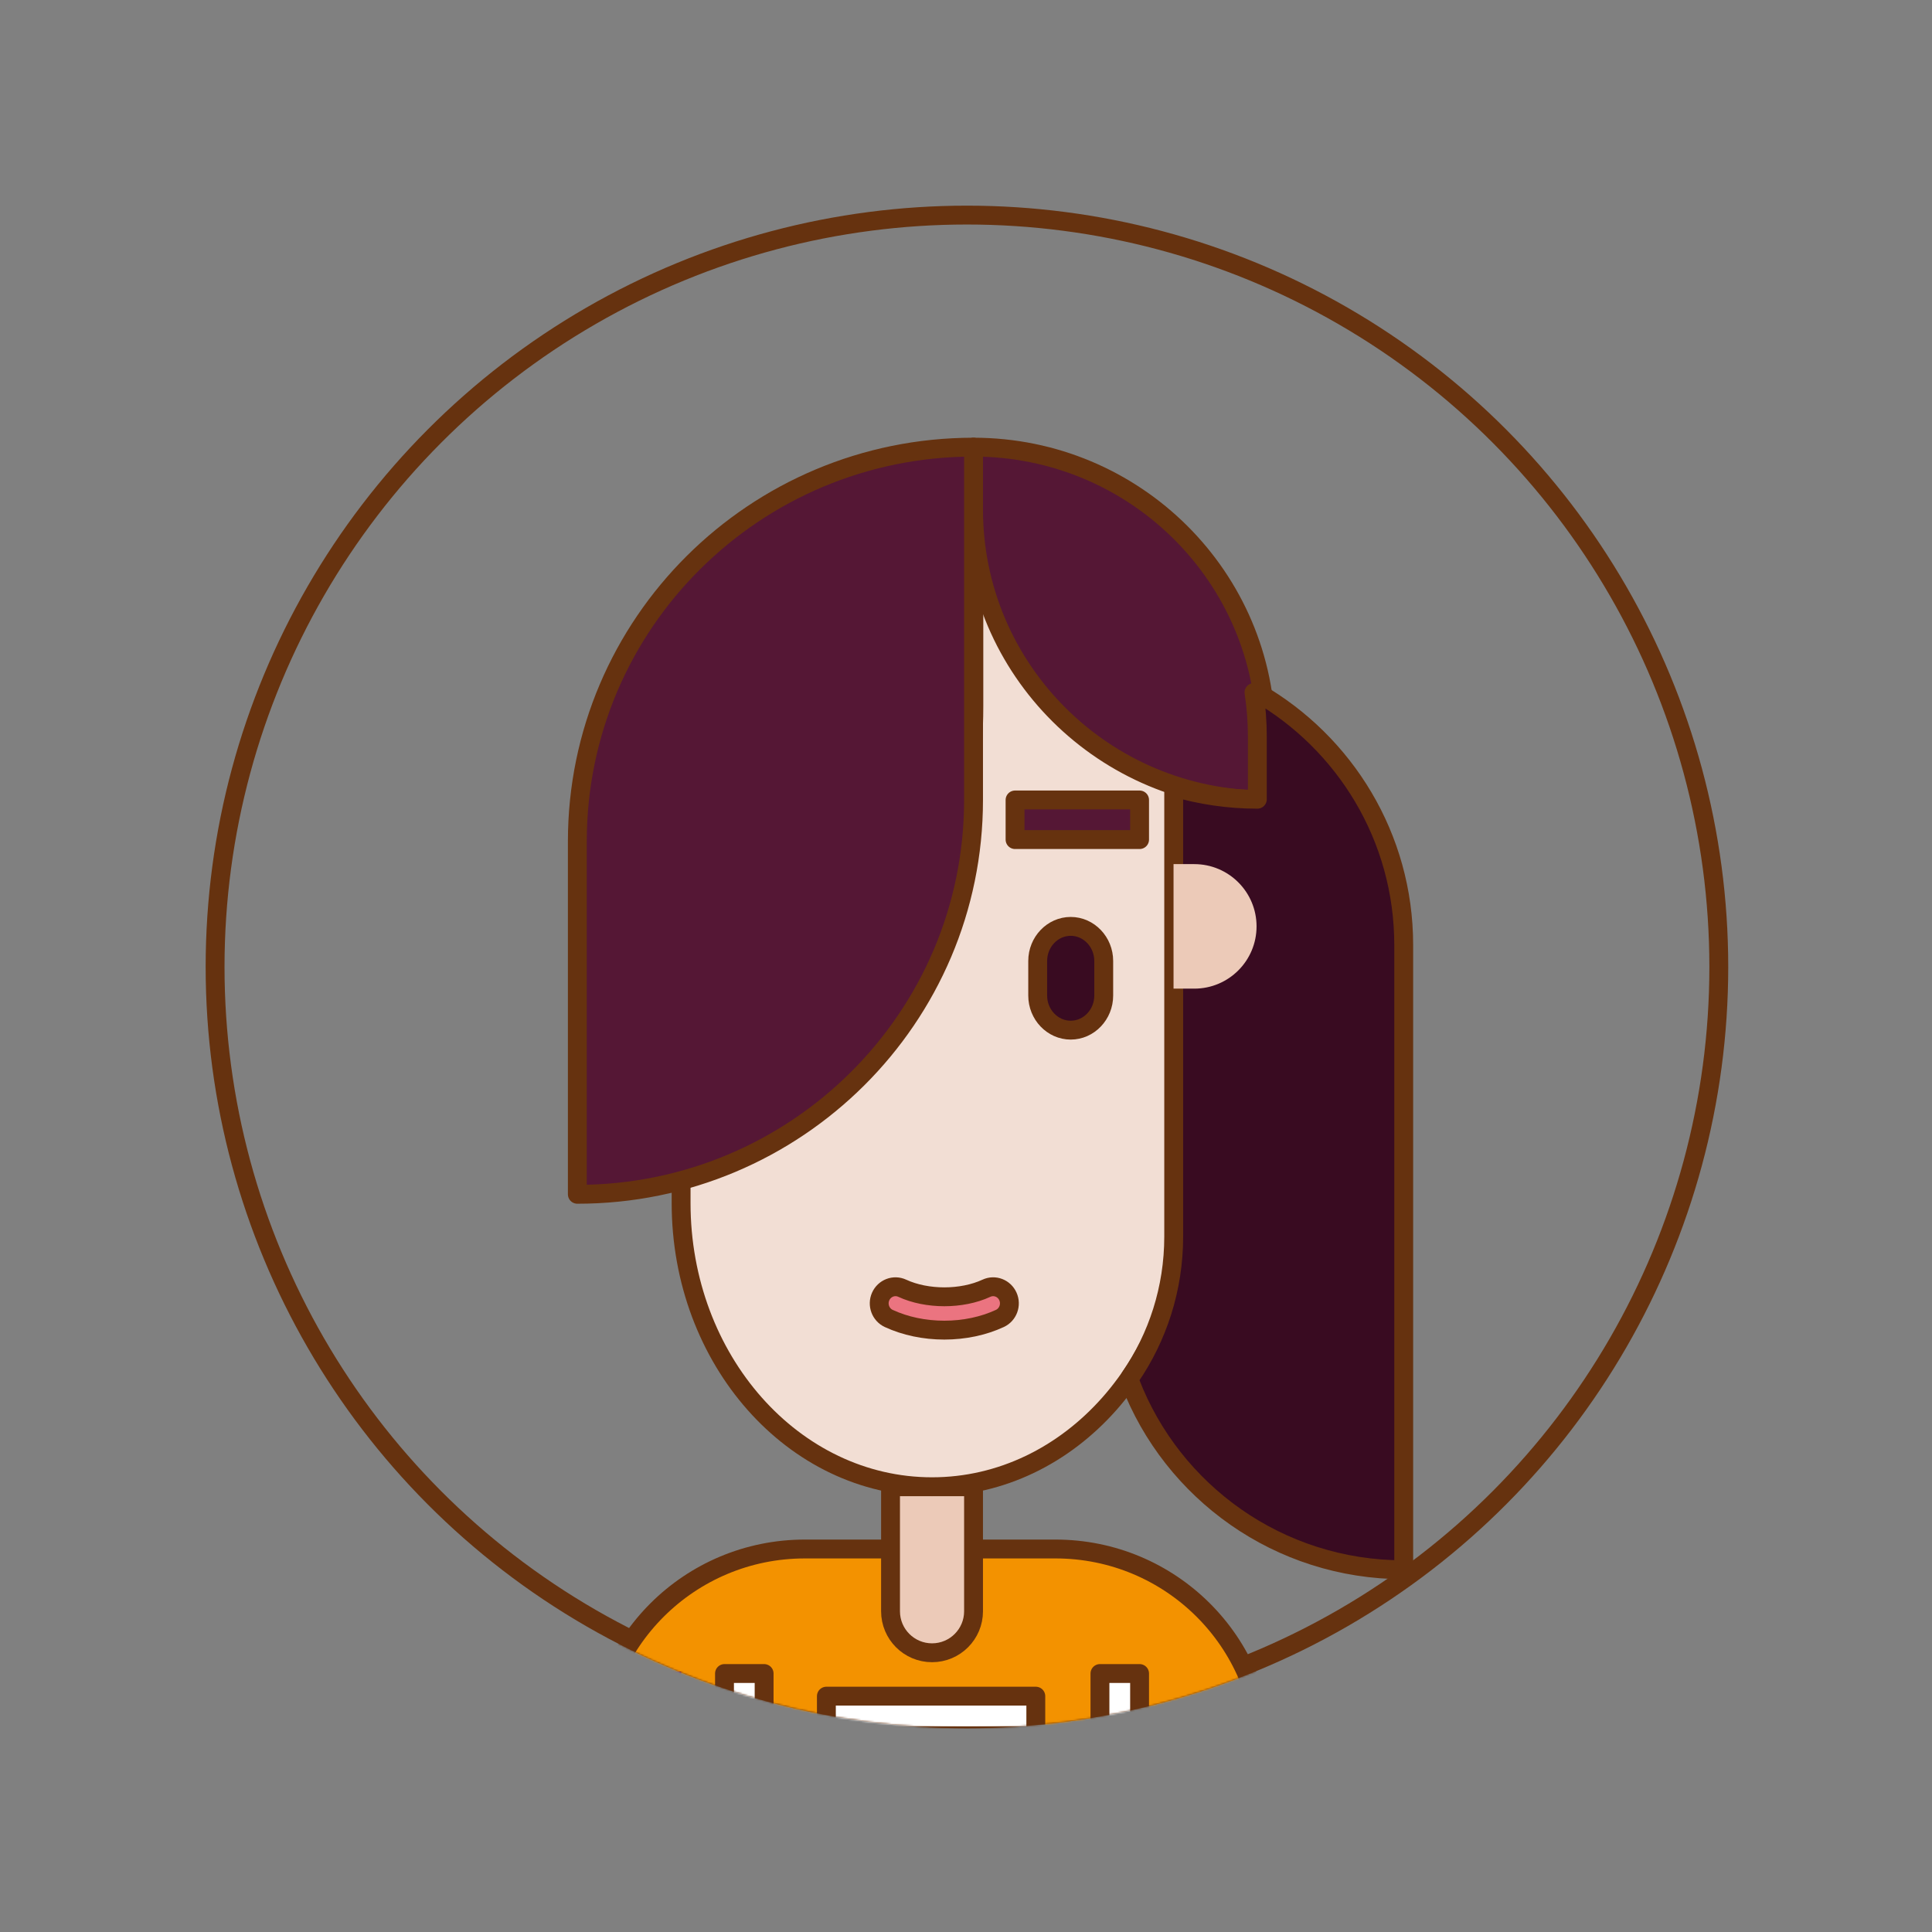 <?xml version="1.0" encoding="UTF-8"?>
<svg width="1024px" height="1024px" viewBox="0 0 1024 1024" version="1.1" xmlns="http://www.w3.org/2000/svg" xmlns:xlink="http://www.w3.org/1999/xlink">
    <rect x="0" y="0" width="1024" height="1024" fill="#808080" stroke="none"/>
    <!-- Generator: Sketch 64 (93537) - https://sketch.com -->
    <title>线性马尾辫女孩</title>
    <desc>Created with Sketch.</desc>
    <defs>
        <circle id="path-1" cx="512.5" cy="512.5" r="403.5"></circle>
    </defs>
    <g id="线性马尾辫女孩" stroke="none" stroke-width="1" fill="none" fill-rule="evenodd">
        <mask id="mask-2" fill="white">
            <use xlink:href="#path-1"></use>
        </mask>
        <circle stroke="#66320F" stroke-width="10" cx="512.5" cy="512.5" r="398.5"></circle>
        <g id="woman-14" mask="url(#mask-2)">
            <g transform="translate(306, 237)">
                <path d="M253.394,584 L120.604,584 C59.519,584 10,633.249 10,694 L10,694 L364,694 L364,694 C363.999,633.249 314.479,584 253.394,584 L253.394,584 Z" id="Shape" stroke="#66320F" stroke-width="10" fill="#F39200" stroke-linejoin="round"></path>
                <path d="M188.001,639 L188.001,639 C175.851,639 166,629.15 166,616.999 L166,551 L210,551 L210,616.999 C210,629.151 200.149,639 188.001,639 L188.001,639 Z" id="Shape" stroke="#66320F" stroke-width="10" fill="#ECCAB8" stroke-linejoin="round"></path>
                <path d="M233.12,54 L210.165,55.08 L210.165,137.56 C210.165,247.344 144.412,339.754 55,367.255 L55,400.658 C55,483.688 114.545,551 188,551 L188,551 C261.452,551 321,483.69 321,400.658 L321,130.283 C284.068,117.857 252.905,90.317 233.12,54 L233.12,54 Z" id="Shape" stroke="#66320F" stroke-width="10" fill="#F2DED4" stroke-linejoin="round"></path>
                <path d="M194.502,468 C183.999,468 173.825,465.862 165.065,461.816 C160.728,459.807 158.806,454.594 160.77,450.17 C162.741,445.756 167.837,443.781 172.191,445.791 C185.271,451.846 203.767,451.837 216.813,445.8 C221.159,443.764 226.272,445.757 228.226,450.171 C230.196,454.594 228.276,459.808 223.939,461.808 C215.195,465.861 205.012,468 194.502,468 L194.502,468 Z" id="Shape" stroke="#66320F" stroke-width="10" fill="#EB7480" stroke-linejoin="round"></path>
                <path d="M119.5,316 L119.5,316 C111.526,316 105,309.851 105,302.333 L105,288.667 C105,281.151 111.524,275 119.5,275 L119.5,275 C127.474,275 134,281.149 134,288.667 L134,302.333 C134,309.849 127.474,316 119.5,316 L119.5,316 Z" id="Shape" stroke="none" fill="#7B351E"></path>
                <path d="M261.5,309 L261.5,309 C251.876,309 244,300.751 244,290.667 L244,272.333 C244,262.251 251.874,254 261.5,254 L261.5,254 C271.124,254 279,262.249 279,272.333 L279,290.667 C279,300.749 271.124,309 261.5,309 L261.5,309 Z" id="Shape备份" stroke="#66320F" stroke-width="10" fill="#390B21" stroke-linejoin="round"></path>
                <path d="M365,187 L365,187 C279.395,187 210,118.051 210,33.001 L210,0 L210,0 C295.603,0 365,68.947 365,153.999 L365,187 L365,187 Z" id="Shape" stroke="#66320F" stroke-width="10" fill="#551735" stroke-linejoin="round"></path>
                <path d="M360.374,130 L358.64,130.036 C359.811,137.689 360.419,145.525 360.419,153.503 L360.419,186.613 L360.419,186.613 C345.01,186.613 330.132,184.365 316.083,180.202 C316.085,180.202 316.087,180.204 316.088,180.204 L316.088,418.402 C316.088,446.063 307.57,471.74 293.007,492.982 L293,495.597 C315.292,553.72 371.803,595 438,595 L438,595 L438,263.877 C437.999,206.663 406.775,156.712 360.374,130 L360.374,130 Z" id="Shape" stroke="#66320F" stroke-width="10" fill="#390B21" stroke-linejoin="round"></path>
                <path d="M0,396 L0,396 L0,208.999 C0,93.571 94.02,0 210,0 L210,0 L210,187.001 C210,302.427 115.98,396 0,396 L0,396 Z" id="Shape" stroke="#66320F" stroke-width="10" fill="#551735" stroke-linejoin="round"></path>
                <path d="M316,221 L327,221 C345.226,221 360,235.776 360,254 C360,272.226 345.224,287 327,287 L316,287" id="Shape" stroke="none" fill="#ECCAB8"></path>
                <rect id="Rectangle-path" stroke="#66320F" stroke-width="10" fill="#551735" stroke-linejoin="round" x="232" y="187" width="66" height="21"></rect>
                <rect id="Rectangle-path" stroke="#66320F" stroke-width="10" fill="#FFFFFF" stroke-linejoin="round" x="78" y="650" width="21" height="44"></rect>
                <polygon id="Rectangle-path" stroke="#66320F" stroke-width="10" fill="#FFFFFF" stroke-linejoin="round" points="277 650 298 650 298 694 277 694"></polygon>
                <polygon id="Rectangle-path" stroke="none" fill="#A3195B" points="11 649 55 649 55 683 11 683"></polygon>
                <polygon id="Rectangle-path" stroke="#66320F" stroke-width="10" fill="#FFFFFF" stroke-linejoin="round" points="132 662 243 662 243 683 132 683"></polygon>
            </g>
        </g>
    </g>
</svg>